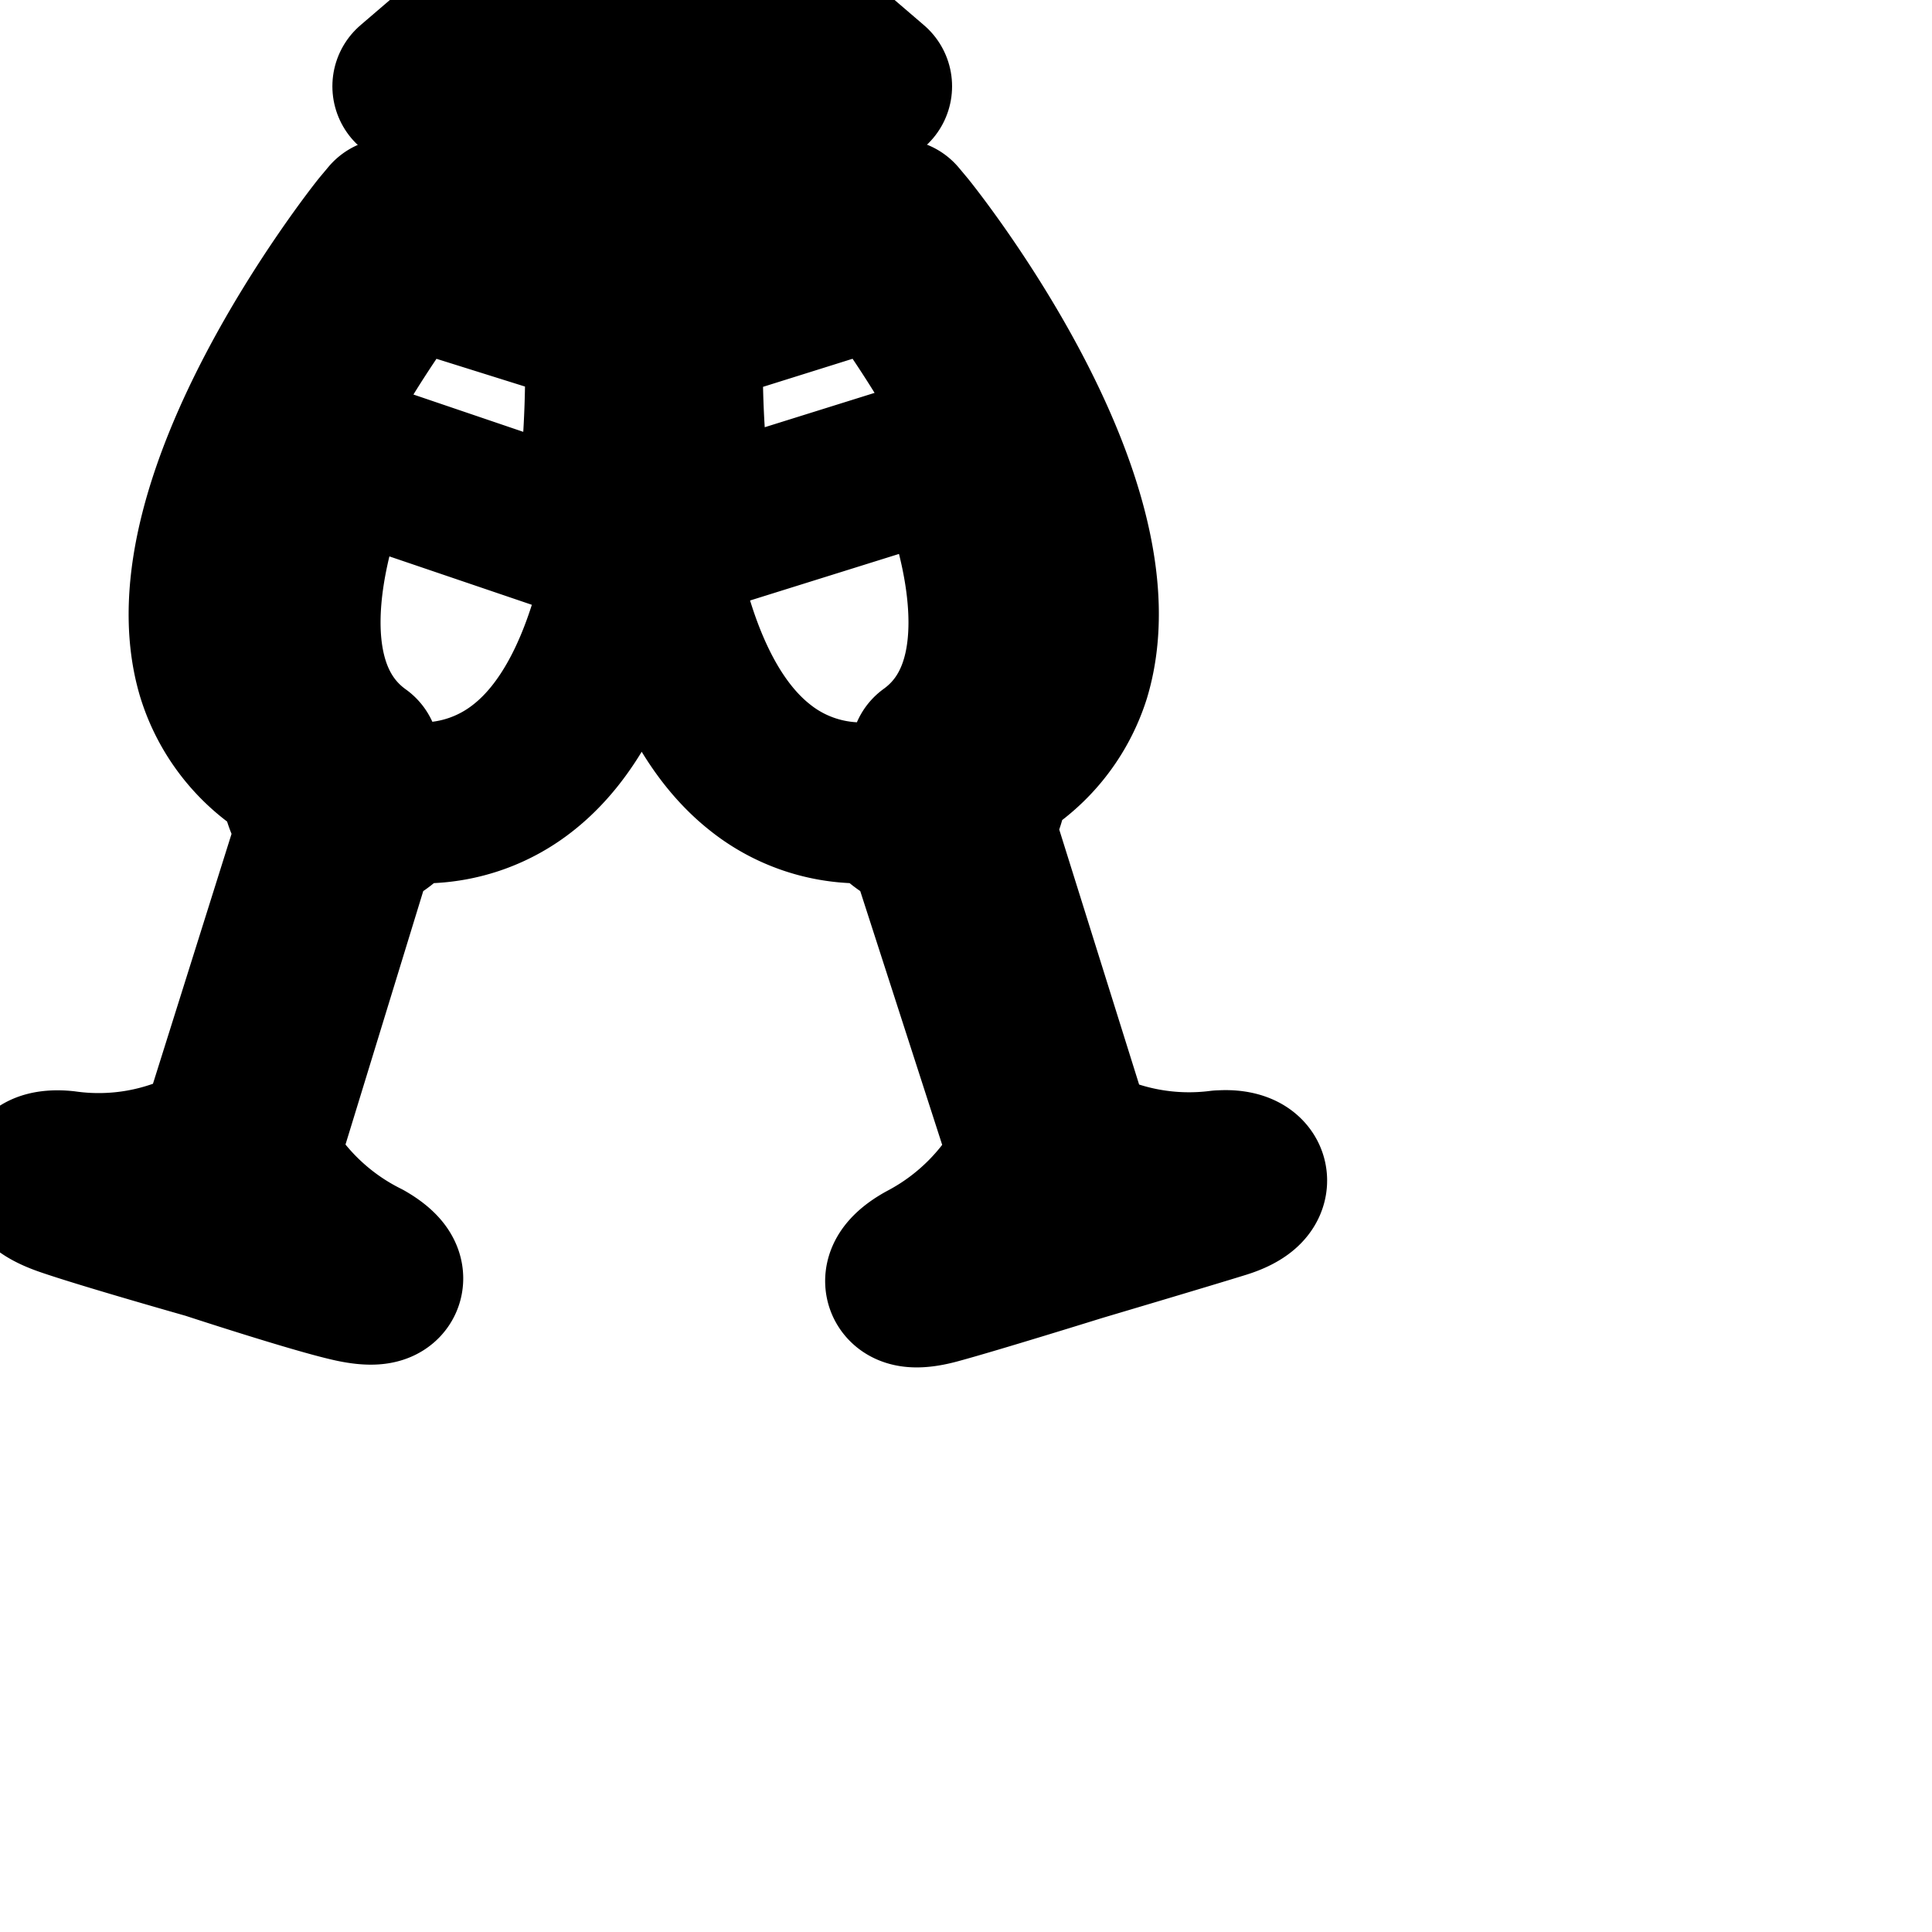 <svg
  xmlns="http://www.w3.org/2000/svg"
  width="24"
  height="24"
  viewBox="0 0 24 24"
  fill="none"
  stroke="currentColor"
  stroke-width="2"
  stroke-linecap="round"
  stroke-linejoin="round"
>
  <path d="M15.157 14.544a3.05 3.05 0 0 1-1.84-.344l.016.008-1.248-3.984a.974.974 0 0 0 .181-.626 2.07 2.07 0 0 0 1.025-1.215c.649-2.148-1.927-5.391-2.039-5.529l-.107-.128-1.547.475-1.6.496-1.6-.496-1.552-.485-.107.128c-.112.139-2.667 3.392-2.043 5.515a2.08 2.08 0 0 0 1.023 1.237c.011.008.011.012.011.015 0 .241.087.461.231.632l-1.249 3.972h-.048a3.027 3.027 0 0 1-1.861.334c-.357-.036-.464.14.016.306s1.776.533 1.776.533 1.301.427 1.776.533.485-.075.16-.261a3.086 3.086 0 0 1-1.325-1.27l-.008-.016 1.227-4a.99.99 0 0 0 .531-.396c.088-.004.173-.004.258-.004h.028c.477 0 .916-.165 1.262-.441 1.116-.882 1.404-2.914 1.468-4.301.059 1.381.347 3.419 1.472 4.304.342.273.781.438 1.258.438H10.986a.99.99 0 0 0 .526.398l1.287 3.986a3.099 3.099 0 0 1-1.311 1.32c-.342.189-.332.397.143.269s1.776-.533 1.776-.533 1.312-.389 1.776-.533.347-.368-.027-.336zM3.168 8.219C2.667 6.56 4.56 3.904 5.029 3.286l2.485.779a14.018 14.018 0 0 1-.153 2.648L4.214 5.644s-1.243 2.667.245 3.733a1.784 1.784 0 0 1-1.287-1.145zm5.333-4.155l2.485-.779c.464.619 2.363 3.275 1.856 4.933a1.785 1.785 0 0 1-1.279 1.15c1.476-1.064.233-3.731.233-3.731l-3.157.987a13.441 13.441 0 0 1-.154-2.583z" />
  <path d="M7.979 1.979h.277L8.475 0h-.992l.219 1.979h.277z" />
  <path d="M9.376 2.432l1.451-1.36-.379-.325-.379-.32-1.115 1.648.208.176.213.181z" />
  <path d="M6.789 2.251l.213-.176L5.887.427l-.379.32-.379.325 1.451 1.36.208-.181z" />
</svg>
